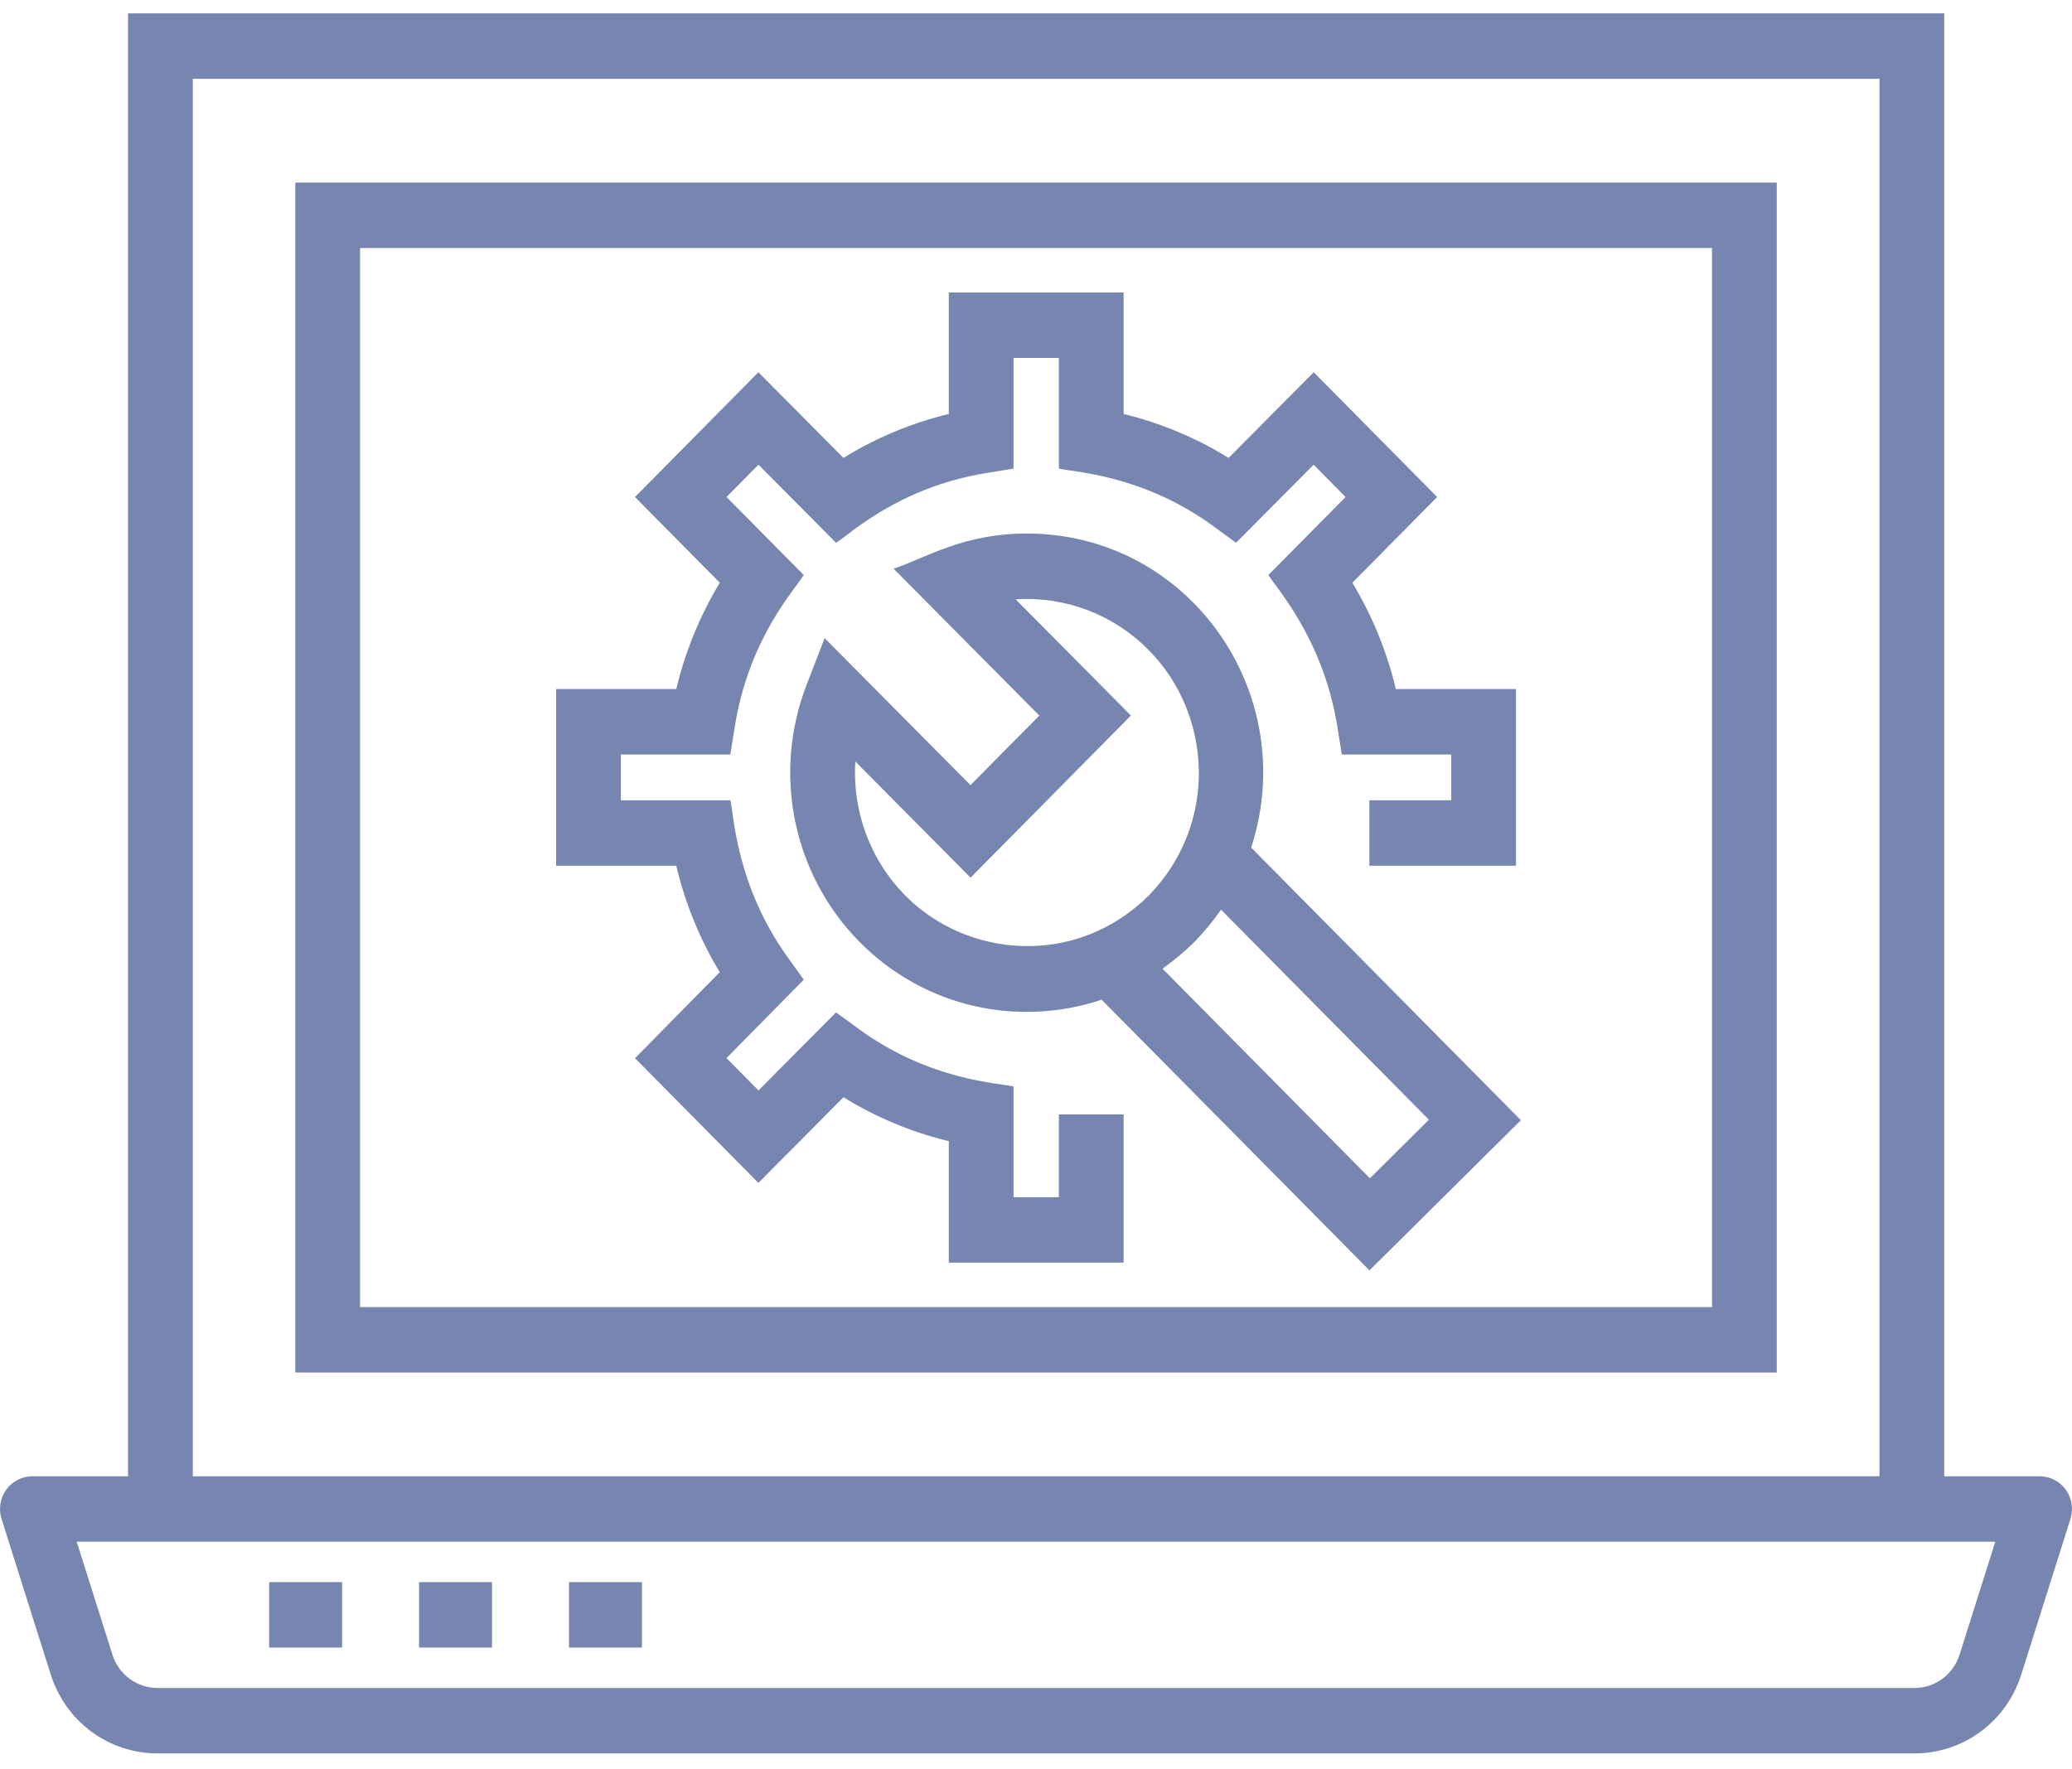 <?xml version="1.0" encoding="UTF-8"?>
<svg width="48px" height="41px" viewBox="0 0 48 41" version="1.1" xmlns="http://www.w3.org/2000/svg" xmlns:xlink="http://www.w3.org/1999/xlink">
    <!-- Generator: Sketch 56.2 (81672) - https://sketch.com -->
    <title>tailormade</title>
    <desc>Created with Sketch.</desc>
    <g id="Page-1" stroke="none" stroke-width="1" fill="none" fill-rule="evenodd">
        <g id="Desktop-HD" transform="translate(-876, -187)" fill="#7686B1" fill-rule="nonzero">
            <g id="tailormade" transform="translate(876, 187)">
                <g id="Group">
                    <path d="M47.25,34.209 L45.04,34.209 L45.04,0.31 L2.966,0.31 L2.966,34.209 L0.75,34.209 C0.51,34.209 0.286,34.324 0.144,34.52 C0.003,34.715 -0.037,34.967 0.036,35.198 L1.175,38.802 C1.521,39.896 2.516,40.631 3.653,40.631 L44.347,40.631 C45.484,40.631 46.479,39.896 46.825,38.802 L47.964,35.198 C48.037,34.967 47.997,34.715 47.856,34.52 C47.714,34.324 47.49,34.209 47.25,34.209 Z M4.466,1.826 L43.54,1.826 L43.54,34.209 L4.466,34.209 L4.466,1.826 Z M45.396,38.341 C45.25,38.804 44.829,39.115 44.347,39.115 L3.653,39.115 C3.171,39.115 2.75,38.804 2.604,38.341 L1.777,35.725 C10.673,35.725 35.485,35.725 46.223,35.725 L45.396,38.341 Z" id="Shape"></path>
                    <path d="M6.841,31.805 L41.161,31.805 L41.161,4.231 L6.841,4.231 L6.841,31.805 Z M8.341,5.747 L39.661,5.747 L39.661,30.289 L8.341,30.289 L8.341,5.747 Z" id="Shape"></path>
                    <rect id="Rectangle" x="6.235" y="36.662" width="1.69" height="1.516"></rect>
                    <rect id="Rectangle" x="9.708" y="36.662" width="1.69" height="1.516"></rect>
                    <rect id="Rectangle" x="13.182" y="36.662" width="1.69" height="1.516"></rect>
                    <path d="M24.53,27.742 L23.48,27.742 L23.48,25.177 C23.164,25.095 21.546,25.053 19.885,23.837 L19.368,23.459 L17.571,25.268 L16.83,24.518 L18.62,22.702 L18.245,22.179 C17.043,20.502 17.001,18.866 16.92,18.545 L14.383,18.545 L14.383,17.483 L16.919,17.483 L17.021,16.846 C17.35,14.78 18.427,13.651 18.619,13.324 L16.831,11.517 L17.571,10.768 L19.368,12.578 C19.655,12.406 20.803,11.294 22.849,10.961 L23.48,10.859 L23.48,8.295 L24.53,8.295 L24.53,10.858 C24.85,10.941 26.46,10.986 28.118,12.199 L28.634,12.578 L30.431,10.768 L31.172,11.517 L29.384,13.324 C29.55,13.608 30.655,14.795 30.982,16.846 L31.084,17.483 L33.62,17.483 L33.62,18.545 L31.723,18.545 L31.723,20.062 L35.12,20.062 L35.12,15.967 L32.336,15.967 C32.13,15.101 31.788,14.266 31.329,13.503 L33.293,11.517 L30.434,8.626 L28.462,10.611 C27.713,10.147 26.888,9.802 26.03,9.593 L26.03,6.778 L21.98,6.778 L21.98,9.592 C21.118,9.801 20.291,10.146 19.54,10.611 L17.569,8.626 L14.71,11.517 L16.674,13.503 C16.215,14.265 15.873,15.1 15.667,15.967 L12.883,15.967 L12.883,20.062 L15.666,20.062 C15.873,20.933 16.214,21.769 16.674,22.528 L14.711,24.521 L17.569,27.41 L19.54,25.426 C20.291,25.89 21.118,26.235 21.98,26.444 L21.98,29.258 L26.03,29.258 L26.03,25.823 L24.53,25.823 L24.53,27.742 Z" id="Path"></path>
                    <path d="M23.788,12.363 C22.317,12.363 21.472,12.916 20.702,13.179 L24.077,16.582 L22.482,18.193 L19.104,14.788 L18.687,15.865 C17.888,17.925 18.369,20.265 19.912,21.826 C21.444,23.374 23.625,23.8 25.52,23.165 L31.725,29.438 L35.233,25.958 L28.985,19.641 C30.144,16.069 27.547,12.363 23.788,12.363 Z M20.973,20.753 C20.15,19.922 19.743,18.784 19.814,17.645 L22.484,20.337 L26.199,16.581 L23.528,13.888 C24.669,13.813 25.791,14.235 26.604,15.057 C28.089,16.551 28.23,19.086 26.615,20.749 C24.922,22.428 22.402,22.198 20.973,20.753 Z M31.735,27.304 L26.933,22.449 C26.948,22.439 26.961,22.424 26.975,22.414 C27.217,22.238 27.451,22.044 27.675,21.821 C27.901,21.589 28.105,21.341 28.286,21.079 L33.102,25.947 L31.735,27.304 Z" id="Shape"></path>
                </g>
            </g>
        </g>
    </g>
</svg>